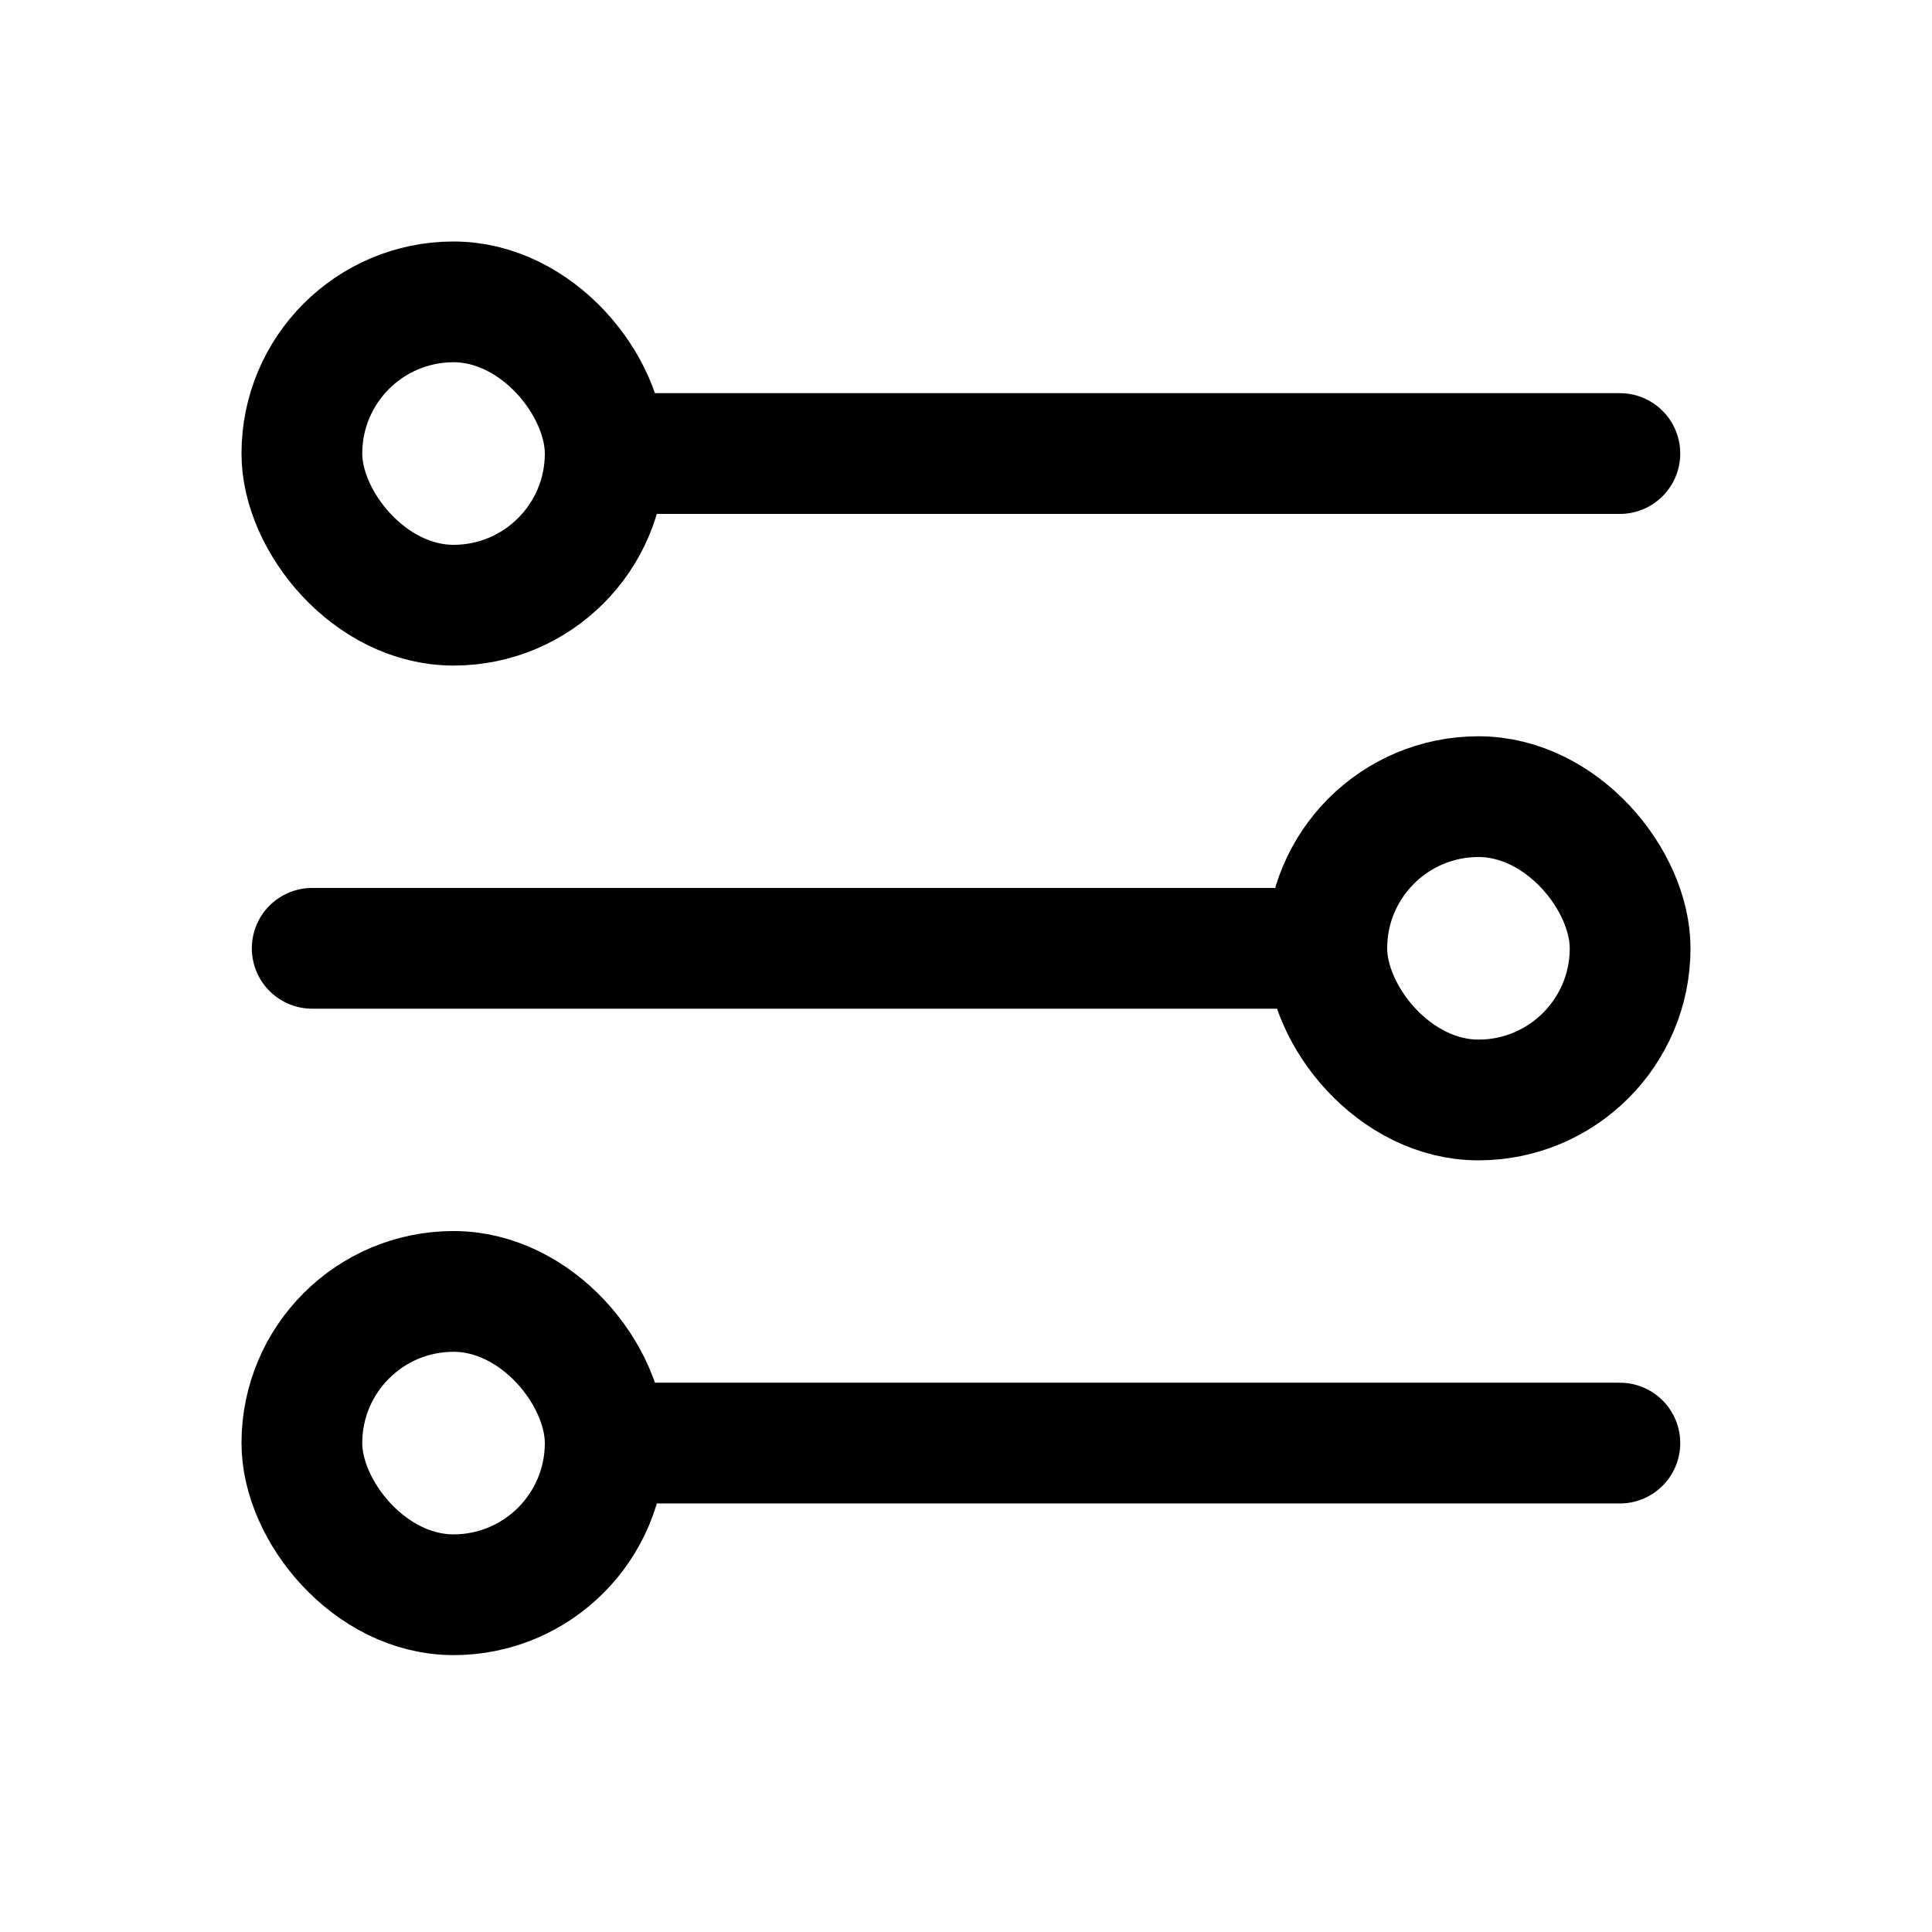 <svg id="ic_filter_MO_32" xmlns="http://www.w3.org/2000/svg" width="32" height="32">
    <defs>
        <style>
            .cls-1,.cls-2,.cls-3{fill:none}.cls-2,.cls-3{stroke:#000;stroke-miterlimit:10;stroke-width:2px}.cls-2{stroke-linecap:round}.cls-4{stroke:none}
        </style>
    </defs>
    <path id="Rectangle" class="cls-1" d="M0 0h32v32H0z"/>
    <g id="ic" transform="translate(4 4)">
        <path id="Line" class="cls-2" d="M0 .5h16.643" transform="translate(6.187 3.012)"/>
        <g id="Rectangle-2" data-name="Rectangle" class="cls-3">
            <rect class="cls-4" width="7.024" height="7.024" rx="3.512"/>
            <rect class="cls-1" x="1" y="1" width="5.024" height="5.024" rx="2.512"/>
        </g>
        <path id="Line-2" data-name="Line" class="cls-2" d="M0 .5h16.643" transform="translate(6.187 19.402)"/>
        <g id="Rectangle-3" data-name="Rectangle" class="cls-3" transform="translate(0 16.39)">
            <rect class="cls-4" width="7.024" height="7.024" rx="3.512"/>
            <rect class="cls-1" x="1" y="1" width="5.024" height="5.024" rx="2.512"/>
        </g>
        <path id="Line-3" data-name="Line" class="cls-2" d="M0 .5h16.7" transform="translate(1.171 11.207)"/>
        <g id="Rectangle-4" data-name="Rectangle" class="cls-3" transform="translate(16.976 8.195)">
            <rect class="cls-4" width="7.024" height="7.024" rx="3.512"/>
            <rect class="cls-1" x="1" y="1" width="5.024" height="5.024" rx="2.512"/>
        </g>
    </g>
</svg>
